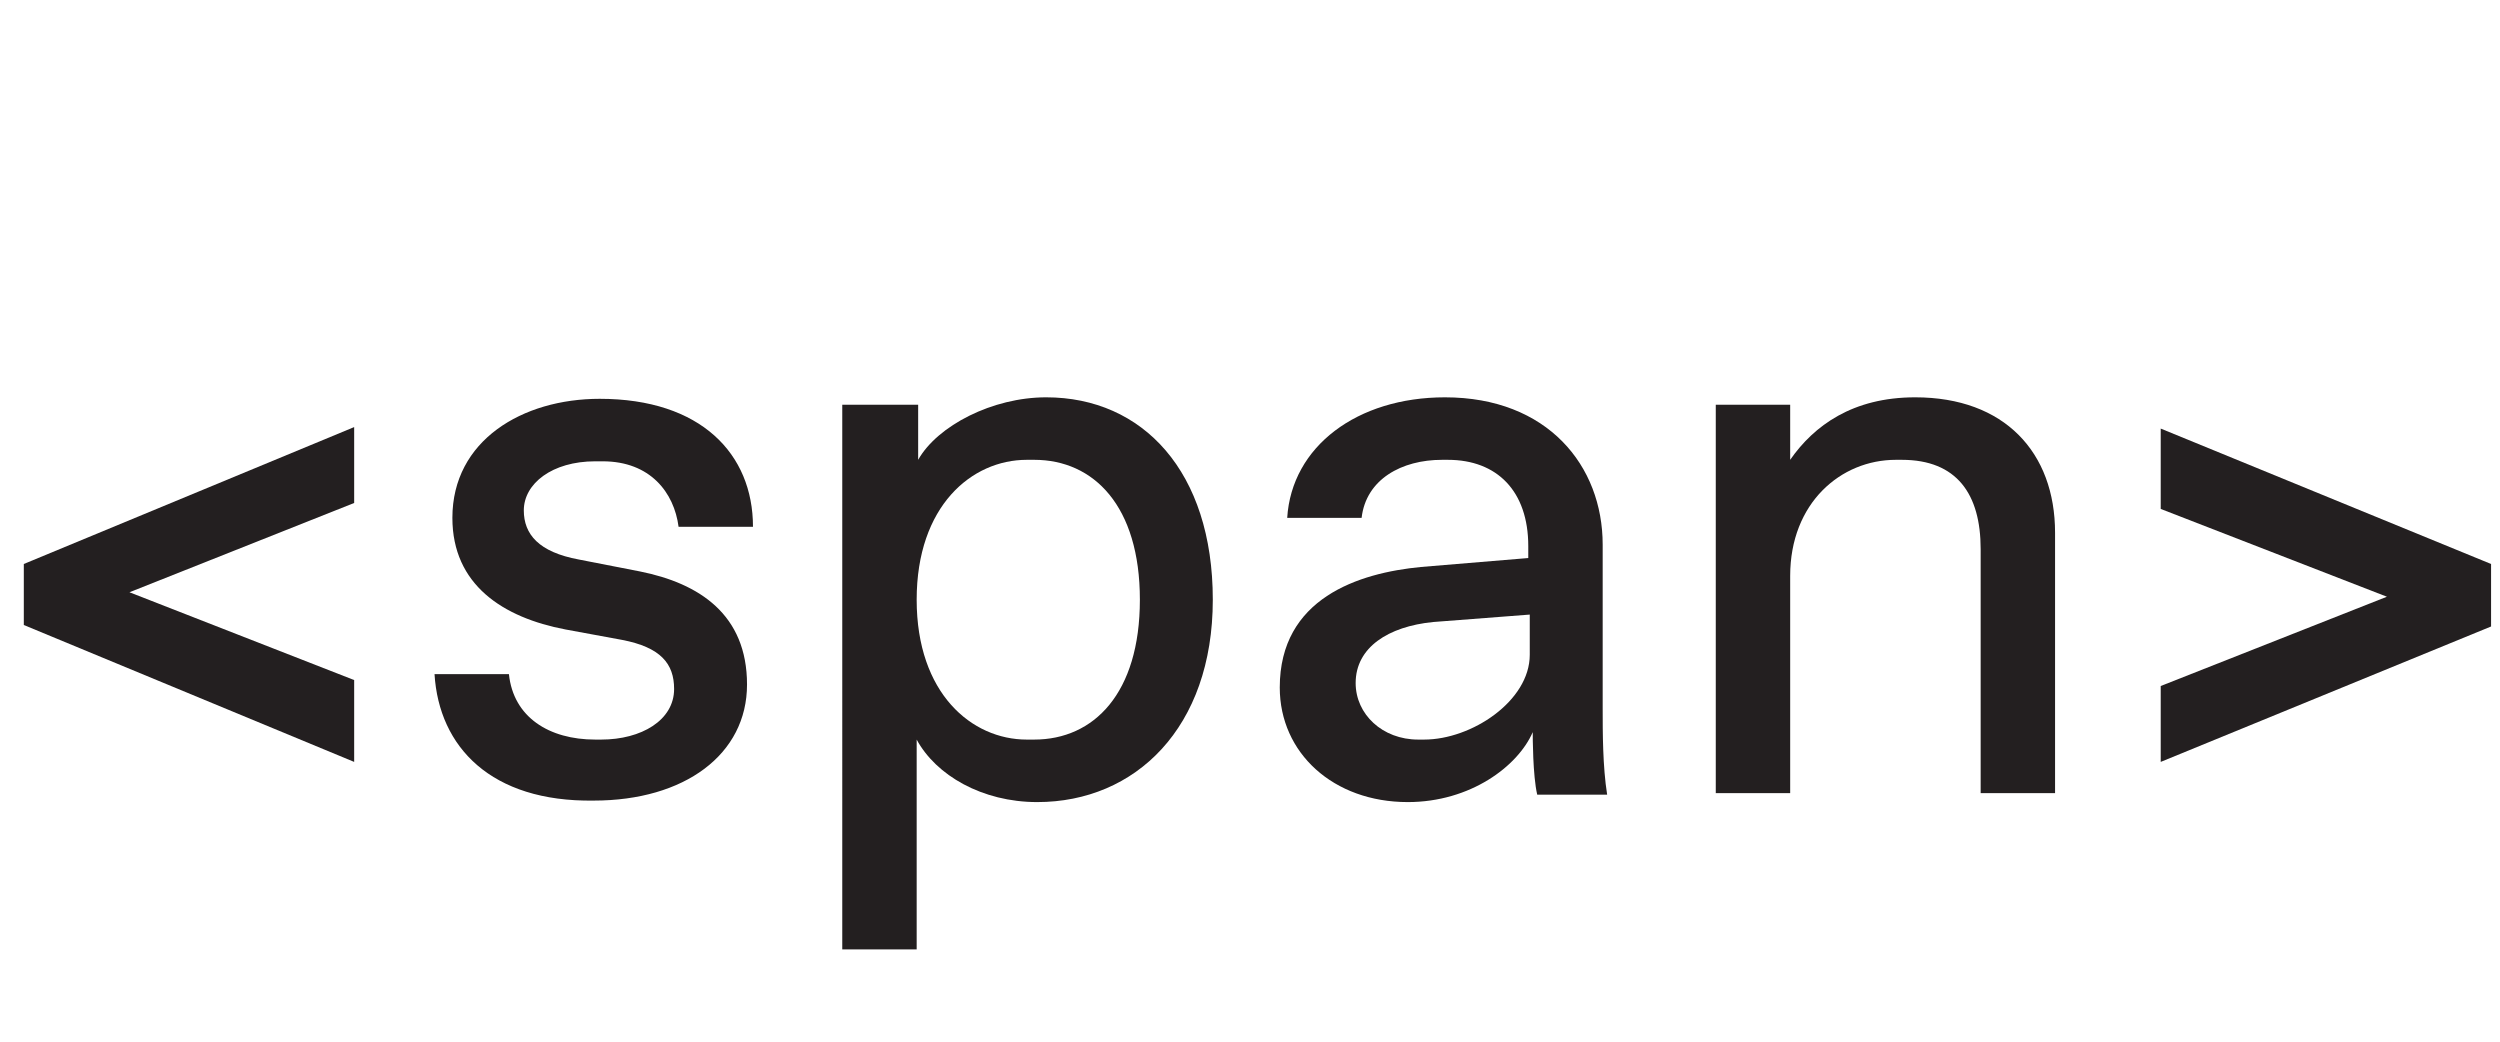 <?xml version="1.0" encoding="utf-8"?>
<!-- Generator: Adobe Illustrator 22.1.0, SVG Export Plug-In . SVG Version: 6.00 Build 0)  -->
<svg version="1.1" id="Layer_1" xmlns="http://www.w3.org/2000/svg" xmlns:xlink="http://www.w3.org/1999/xlink" x="0px" y="0px"
	 viewBox="0 0 168 70" style="enable-background:new 0 0 168 70;" xml:space="preserve">
<style type="text/css">
	.st0{fill:#231F20;}
</style>
<title>Artboard Copy 3</title>
<desc>Created with Sketch.</desc>
<g id="Artboard-Copy-3">
	<g id="span" transform="translate(1, 0)">
		<path id="Shape" class="st0" d="M102.3,53.4c-0.3-1.3-0.3-3.9-0.3-4.2c-1,2.3-4.2,4.7-8.4,4.7c-5,0-8.6-3.3-8.6-7.7
			c0-6,5.3-7.7,9.5-8.1l7.2-0.6v-0.8c0-3.7-2.1-5.8-5.4-5.8h-0.4c-2.7,0-5.1,1.3-5.4,3.9h-5c0.3-4.8,4.7-8.1,10.6-8.1
			c6.9,0,10.6,4.6,10.6,9.9v11c0,1.6,0,3.9,0.3,5.8L102.3,53.4L102.3,53.4z M101.8,44v-2.7l-6.5,0.5c-3,0.3-5.2,1.7-5.2,4.1
			c0,2.1,1.8,3.8,4.2,3.8h0.4C97.9,49.7,101.8,47.1,101.8,44z"/>
		<g id="Group_1_" transform="translate(0, 26)">
			<polygon id="Shape_2_" class="st0" points="22.8,7.8 7.7,13.8 22.8,19.7 22.8,25.2 0.6,16 0.6,11.9 22.8,2.7 			"/>
			<path id="Shape_3_" class="st0" d="M28.2,19.3h5c0.3,2.9,2.7,4.4,5.8,4.4h0.4c2.7,0,4.9-1.3,4.9-3.4c0-1.7-0.9-2.8-3.5-3.3
				l-3.8-0.7c-4.2-0.8-7.6-3-7.6-7.5c0-5.2,4.7-8,9.9-8c6.8,0,10.3,3.7,10.3,8.6h-5c-0.3-2.3-1.9-4.4-5.1-4.4H39
				c-2.9,0-4.8,1.5-4.8,3.3c0,1.6,1,2.8,3.7,3.3l4.1,0.8c4,0.8,7.2,2.9,7.2,7.6c0,4.7-4.2,7.8-10.3,7.8C32,27.9,28.5,24.2,28.2,19.3
				z"/>
			<path id="Shape_4_" class="st0" d="M55.7,1.2h5v3.7c1.3-2.3,5-4.2,8.6-4.2c6.5,0,11.2,5,11.2,13.6s-5.2,13.6-11.8,13.6
				c-3.7,0-6.8-1.8-8.1-4.2v14.1h-5V1.2z M68.5,23.7c4,0,7.1-3.1,7.1-9.4s-3.1-9.4-7.1-9.4H68c-3.7,0-7.4,3.1-7.4,9.4
				s3.7,9.4,7.4,9.4H68.5z"/>
			<path id="Shape_5_" class="st0" d="M114.3,1.2h5v3.7c1.6-2.3,4.2-4.2,8.4-4.2c6,0,9.4,3.7,9.4,9.1v17.5h-5V10.9
				c0-3.7-1.6-6-5.3-6h-0.4c-3.7,0-7.1,2.9-7.1,7.8v14.6h-5V1.2z"/>
			<polygon id="Shape_6_" class="st0" points="166.4,11.9 166.4,16.1 144.2,25.2 144.2,20.1 159.4,14.1 144.2,8.2 144.2,2.8 			"/>
		</g>
	</g>
</g>
</svg>
